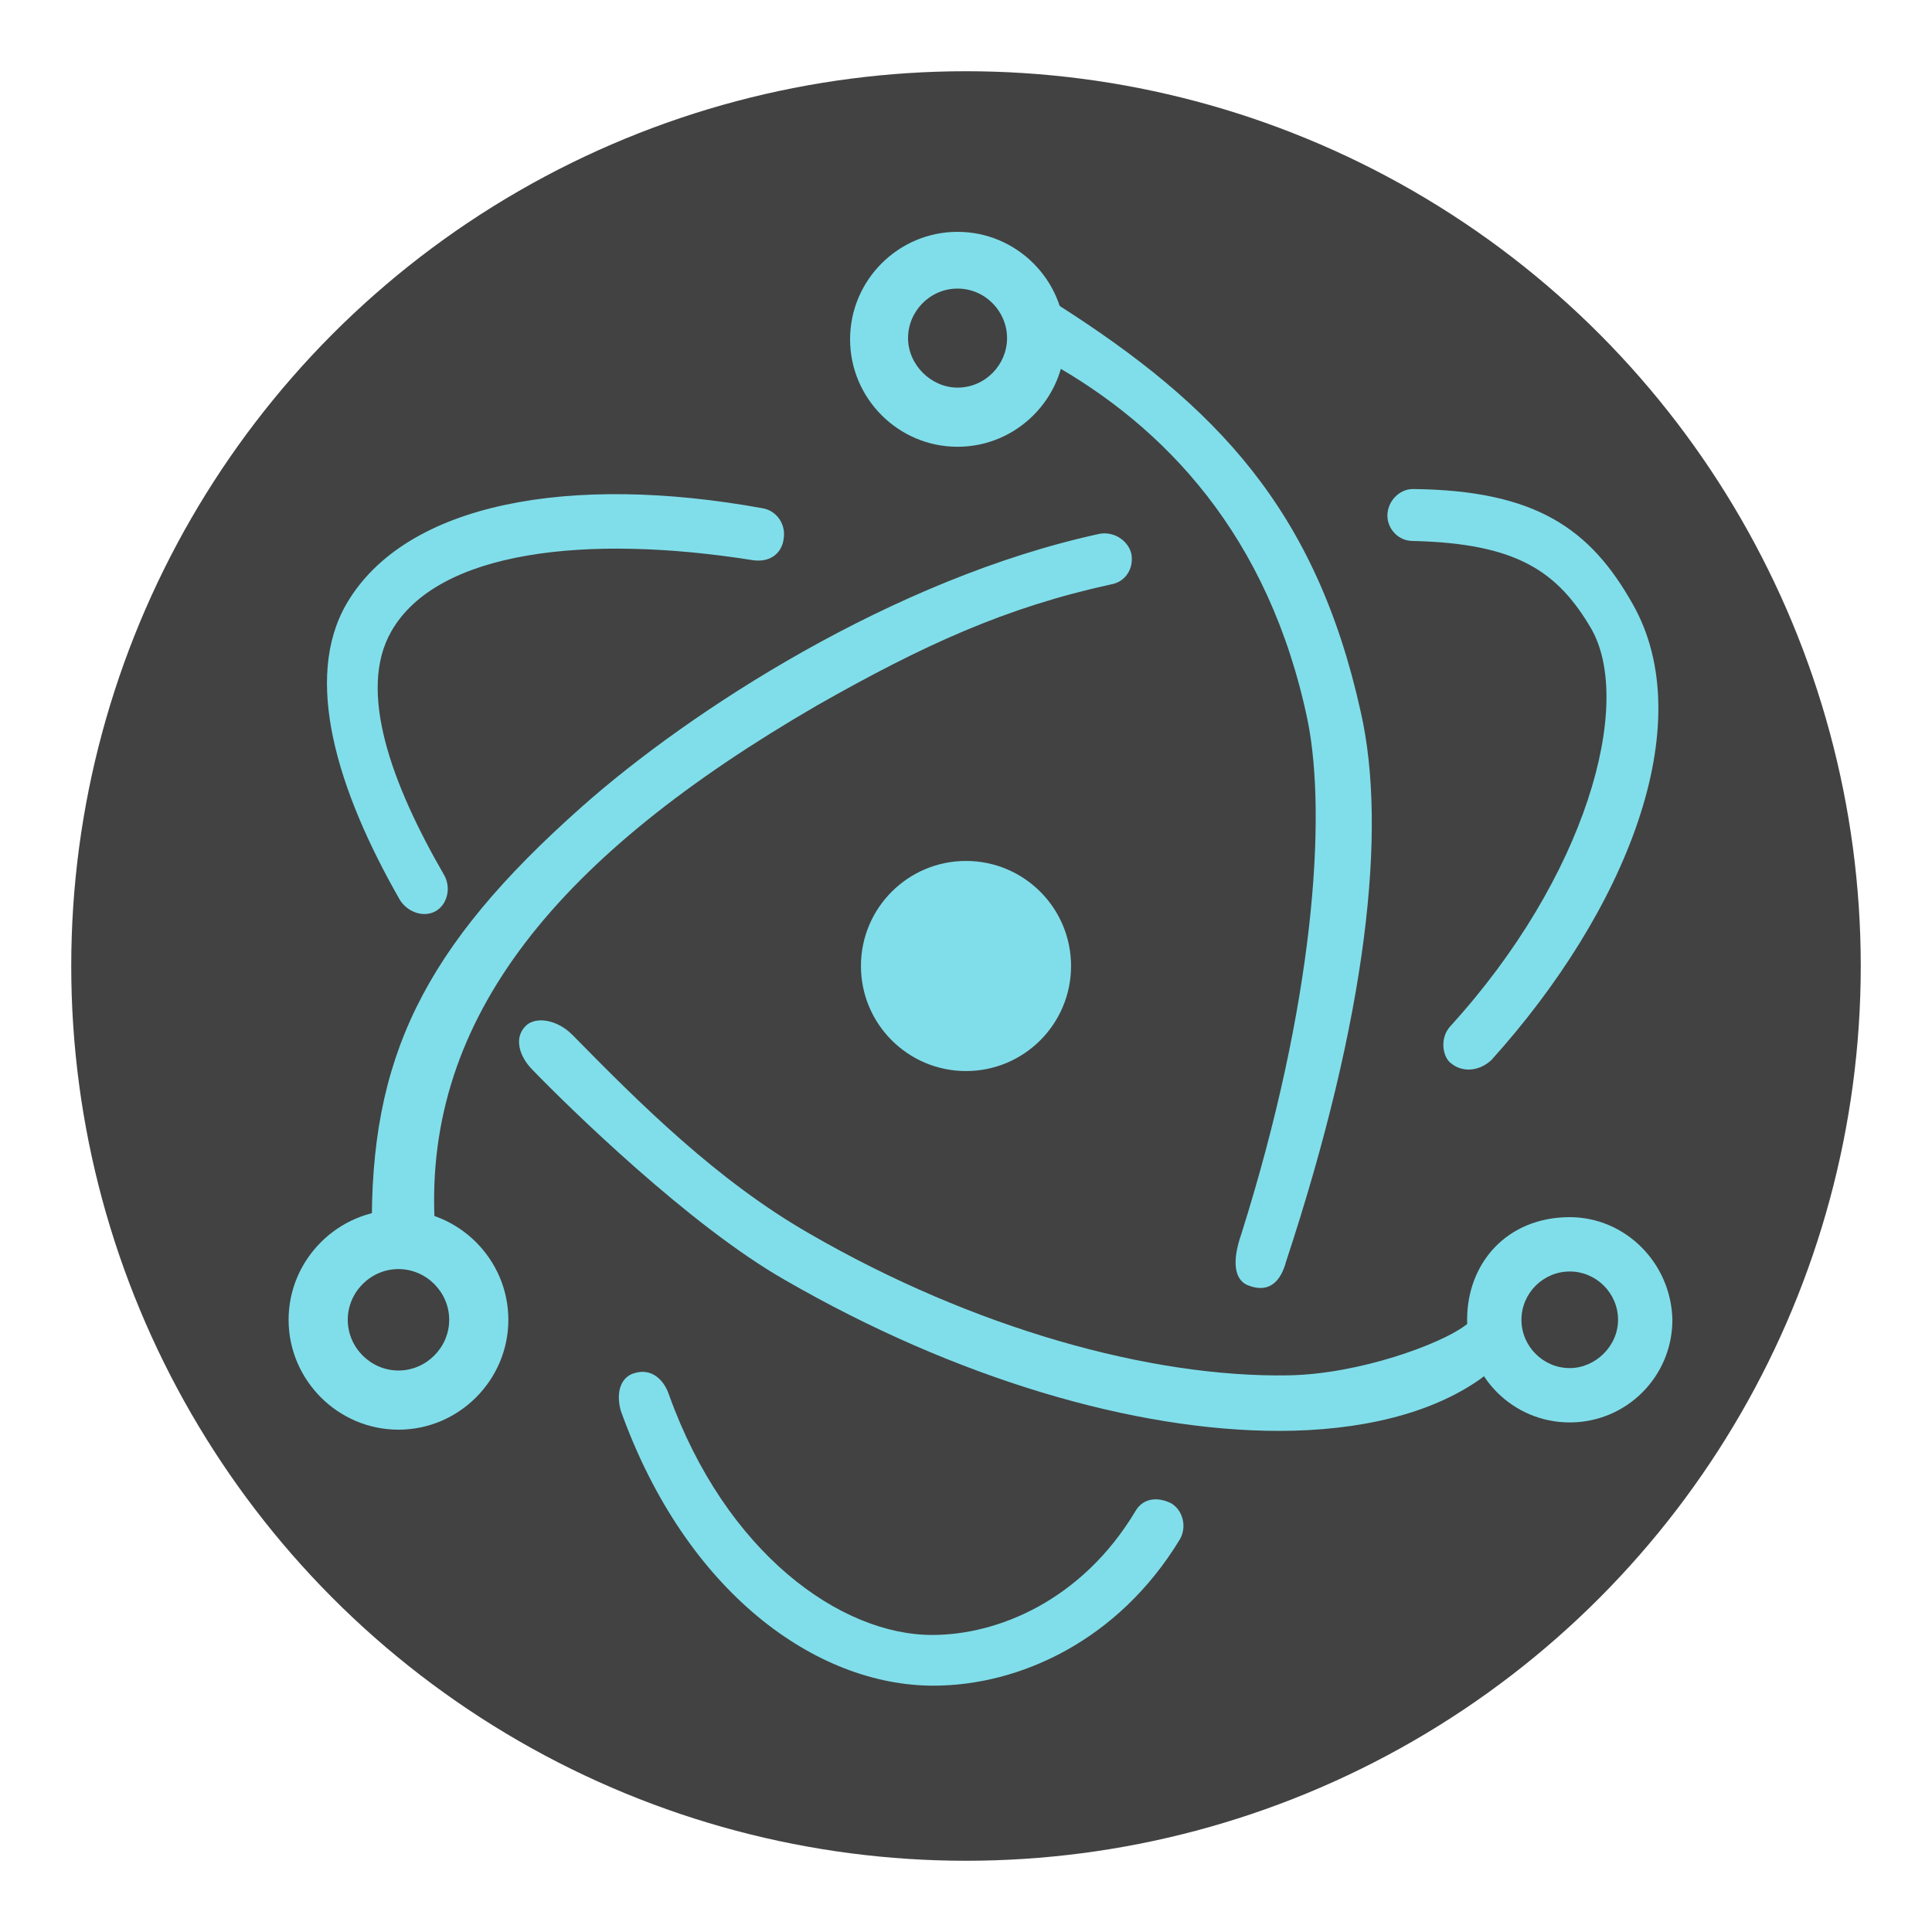 <svg xmlns="http://www.w3.org/2000/svg" viewBox="0 0 160 160">
    <circle fill="#424242" cx="80" cy="80" r="74.1" />
    <g fill="#80DEEA">
        <circle cx="80" cy="80" r="8.7" />
        <path
            d="M30.8 102.1c-.2-14.4 4.2-23.6 17.4-35.3 8.9-7.9 25.8-18.9 42.9-22.6 1.3-.2 2.4.7 2.6 1.7.2 1.2-.5 2.3-1.7 2.5-8.7 1.9-15.5 5-24.3 10C46.3 70.8 35.1 84.2 36 101.3c.1 1.1-1.4 2.7-2.7 2.7s-2.4-.8-2.5-1.9zM79.3 37c-4.9 0-8.9-4-8.9-8.9s4-8.9 8.9-8.9 8.9 4 8.9 8.9-4 8.9-8.9 8.9zm0-13.1c-2.3 0-4.1 1.9-4.1 4.1s1.9 4.1 4.1 4.1c2.3 0 4.1-1.9 4.1-4.1s-1.8-4.1-4.1-4.1zM33.1 74.5c-5.2-9.1-8-18.3-4.4-24.5 4.9-8.4 18.6-10.8 34.5-7.9 1.1.2 1.9 1.3 1.7 2.5-.1 1-.9 2-2.5 1.8-13.8-2.2-26.2-.8-30 5.9-2.8 4.9 0 12.6 4.4 20.2.6 1.1.2 2.5-.8 3s-2.3 0-2.9-1zm87 13.5c-.6-.5-.9-2 0-3 11.3-12.4 15.2-26.7 11.7-32.9-2.8-4.8-6.2-7.1-14.8-7.3-1.2 0-2.1-1-2.1-2.1 0-1.2 1-2.2 2.1-2.2 10.2.1 14.7 3.3 18.2 9.5 5.7 10-.6 25.5-11.7 37.8-1.1 1-2.5 1-3.4.2z" />
        <path
            d="M33 118.4c-5 0-9.1-4.1-9.1-9.1s4.1-9.1 9.1-9.1 9.1 4.1 9.1 9.1-4.1 9.1-9.1 9.1zm0-13.3c-2.3 0-4.2 1.9-4.2 4.2 0 2.3 1.9 4.2 4.2 4.2s4.2-1.9 4.2-4.2c0-2.3-1.9-4.2-4.2-4.2zm70.5 1.4c-1.3-.4-1.5-2-.7-4.3 6-19 7.1-34.5 5.5-42.5-3.2-15.4-11.9-24.4-21.4-29.7-1.4-.8-2.1-3.2-1.9-3.7.3-.8 1.3-1.9 2.7-1 13 8.3 21.3 16.9 25 33.7 2.2 9.7.5 25.2-6.2 45.5-.4 1.5-1.3 2.6-3 2z" />
        <path
            d="M105.9 118.5c-11.9 0-26.7-4.3-40.9-12.5-7.9-4.5-17.9-14.3-20.9-17.4-1.1-1.1-1.6-2.7-.5-3.7.8-.7 2.5-.5 3.8.8 5.6 5.7 12 12.1 19.7 16.5 13.5 7.8 28.2 11.9 39.6 11.7 5.9-.1 12.6-2.6 14.6-4.1 2-1.5 2.5-.2 3.1.8s-.8 2.9-1.8 3.6c-4.1 2.9-10 4.3-16.7 4.3zm-28.6 21.1c-9.7 0-20.5-7.7-25.9-22.8-.4-1.5 0-2.8 1.2-3.1 1.4-.4 2.4.6 2.8 1.8 4.7 13.1 14.2 19.9 21.8 19.9 5.5 0 12.4-2.9 16.8-10.2.6-1.1 1.8-1.3 3-.7 1 .6 1.3 2 .7 3-5.1 8.4-13.3 12.1-20.4 12.1z" />
        <path
            d="M130 100.8c-5.2 0-8.5 3.8-8.5 8.5s3.8 8.5 8.5 8.5 8.5-3.8 8.5-8.5c-.1-4.7-3.9-8.5-8.5-8.5zm0 12.5c-2.2 0-4-1.8-4-4s1.8-4 4-4 4 1.8 4 4-1.9 4-4 4z" />
    </g>
</svg>